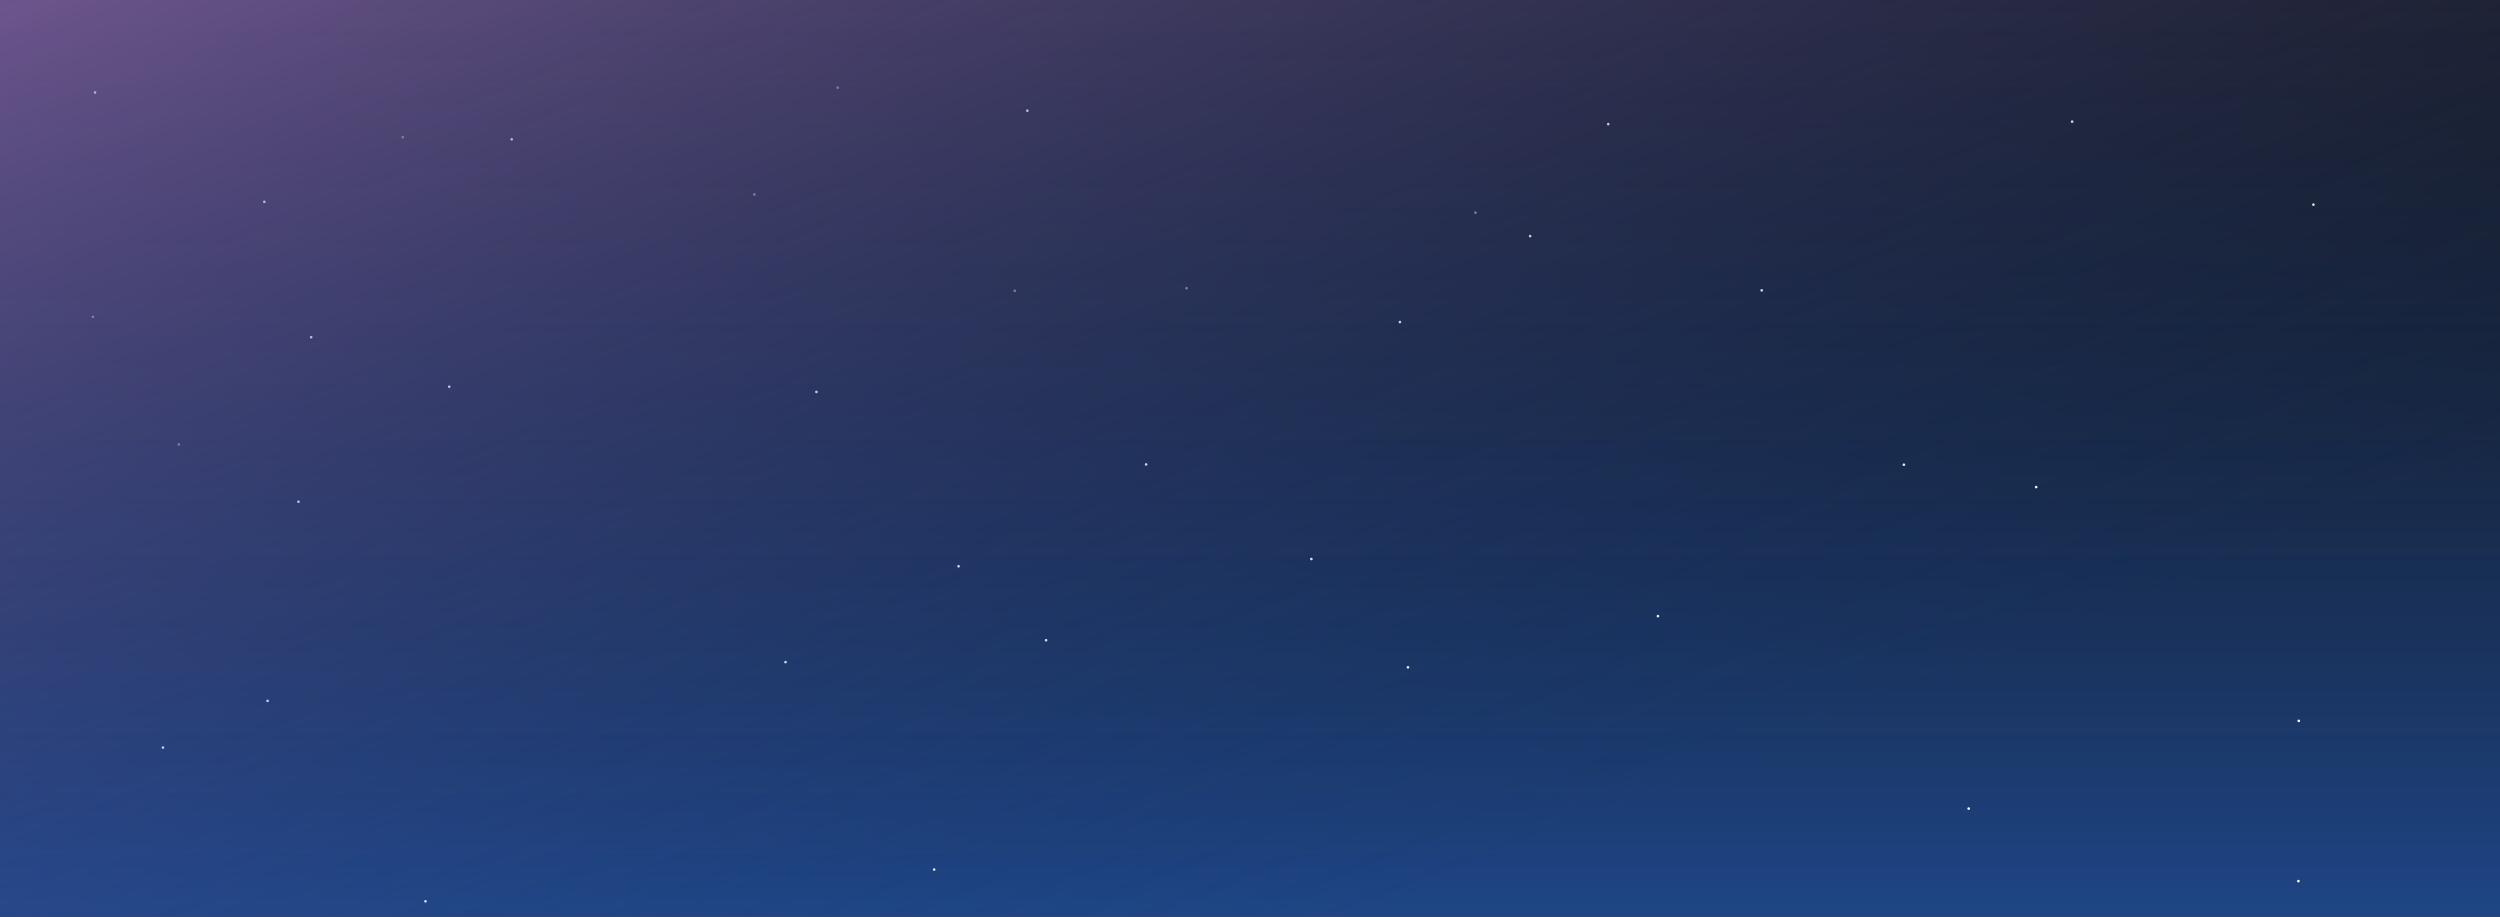 <svg width="960" height="352" viewBox="0 0 960 352" fill="none" xmlns="http://www.w3.org/2000/svg">
<rect x="0" y="0" width="960" height="352" fill="#333333" stroke="none"/>
<g clip-path="url(#clip0_2935_3043)">
<rect width="960" height="352" transform="matrix(-1 0 0 1 960 0)" fill="#18181C"/>
<rect width="960" height="352" fill="url(#paint0_linear_2935_3043)" fill-opacity="0.65"/>
<circle cx="36.5" cy="35.5" r="0.5" fill="white"/>
<circle cx="119.5" cy="129.5" r="0.5" fill="white"/>
<circle cx="196.5" cy="53.5" r="0.5" fill="white"/>
<circle cx="101.5" cy="77.5" r="0.5" fill="white"/>
<circle cx="313.5" cy="150.5" r="0.5" fill="white"/>
<circle cx="394.5" cy="42.5" r="0.5" fill="white"/>
<circle cx="172.5" cy="148.5" r="0.5" fill="white"/>
<circle cx="114.617" cy="192.66" r="0.5" transform="rotate(65.95 114.617 192.66)" fill="white"/>
<circle cx="62.573" cy="287.066" r="0.5" transform="rotate(65.95 62.573 287.066)" fill="white"/>
<circle cx="163.386" cy="346.106" r="0.5" transform="rotate(65.95 163.386 346.106)" fill="white"/>
<circle cx="102.753" cy="269.134" r="0.5" transform="rotate(65.95 102.753 269.134)" fill="white"/>
<circle cx="587.569" cy="90.668" r="0.5" transform="rotate(64.247 587.569 90.668)" fill="white"/>
<circle opacity="0.5" cx="566.569" cy="81.668" r="0.5" transform="rotate(64.247 566.569 81.668)" fill="white"/>
<circle opacity="0.5" cx="289.667" cy="74.668" r="0.5" transform="rotate(64.247 289.667 74.668)" fill="white"/>
<circle opacity="0.5" cx="321.667" cy="33.668" r="0.5" transform="rotate(64.247 321.667 33.668)" fill="white"/>
<circle opacity="0.5" cx="455.667" cy="110.668" r="0.5" transform="rotate(64.247 455.667 110.668)" fill="white"/>
<circle opacity="0.5" cx="154.667" cy="52.668" r="0.5" transform="rotate(64.247 154.667 52.668)" fill="white"/>
<circle opacity="0.5" cx="35.667" cy="121.668" r="0.5" transform="rotate(64.247 35.667 121.668)" fill="white"/>
<circle opacity="0.5" cx="68.667" cy="170.668" r="0.5" transform="rotate(64.247 68.667 170.668)" fill="white"/>
<circle opacity="0.5" cx="389.667" cy="111.668" r="0.5" transform="rotate(64.247 389.667 111.668)" fill="white"/>
<circle cx="617.569" cy="47.668" r="0.5" transform="rotate(64.247 617.569 47.668)" fill="white"/>
<circle cx="503.569" cy="214.668" r="0.5" transform="rotate(64.247 503.569 214.668)" fill="white"/>
<circle cx="636.65" cy="236.596" r="0.5" transform="rotate(64.247 636.65 236.596)" fill="white"/>
<circle cx="537.569" cy="123.668" r="0.5" transform="rotate(64.247 537.569 123.668)" fill="white"/>
<circle cx="540.658" cy="256.257" r="0.5" transform="rotate(64.247 540.658 256.257)" fill="white"/>
<circle cx="440.114" cy="178.35" r="0.5" transform="rotate(130.196 440.114 178.35)" fill="white"/>
<circle cx="888.356" cy="78.587" r="0.5" transform="rotate(94.807 888.356 78.587)" fill="white"/>
<circle cx="781.892" cy="187.048" r="0.5" transform="rotate(94.807 781.892 187.048)" fill="white"/>
<circle cx="882.725" cy="276.813" r="0.5" transform="rotate(94.807 882.725 276.813)" fill="white"/>
<circle cx="795.701" cy="46.711" r="0.5" transform="rotate(94.807 795.701 46.711)" fill="white"/>
<circle cx="368.092" cy="217.456" r="0.5" transform="rotate(130.196 368.092 217.456)" fill="white"/>
<circle cx="676.5" cy="111.5" r="0.5" fill="white"/>
<circle cx="731.092" cy="178.456" r="0.5" transform="rotate(130.196 731.092 178.456)" fill="white"/>
<circle cx="358.719" cy="333.908" r="0.5" transform="rotate(130.196 358.719 333.908)" fill="white"/>
<circle cx="401.701" cy="245.853" r="0.5" transform="rotate(130.196 401.701 245.853)" fill="white"/>
<circle cx="301.644" cy="254.262" r="0.5" transform="rotate(130.196 301.644 254.262)" fill="white"/>
<circle cx="755.97" cy="310.5" r="0.5" fill="white"/>
<circle cx="882.583" cy="338.35" r="0.5" transform="rotate(130.196 882.583 338.35)" fill="white"/>
<rect x="960" y="352" width="960" height="353" transform="rotate(-180 960 352)" fill="url(#paint1_linear_2935_3043)" fill-opacity="0.65"/>
</g>
<defs>
<linearGradient id="paint0_linear_2935_3043" x1="480" y1="352" x2="480" y2="0" gradientUnits="userSpaceOnUse">
<stop stop-color="#225EBE"/>
<stop offset="1" stop-color="#0B3880" stop-opacity="0"/>
</linearGradient>
<linearGradient id="paint1_linear_2935_3043" x1="1588.84" y1="836.492" x2="1396.18" y2="352.265" gradientUnits="userSpaceOnUse">
<stop stop-color="#9A76C8"/>
<stop offset="1" stop-color="#0B3880" stop-opacity="0"/>
</linearGradient>
<clipPath id="clip0_2935_3043">
<rect width="960" height="352" fill="white" transform="matrix(-1 0 0 1 960 0)"/>
</clipPath>
</defs>
</svg>
